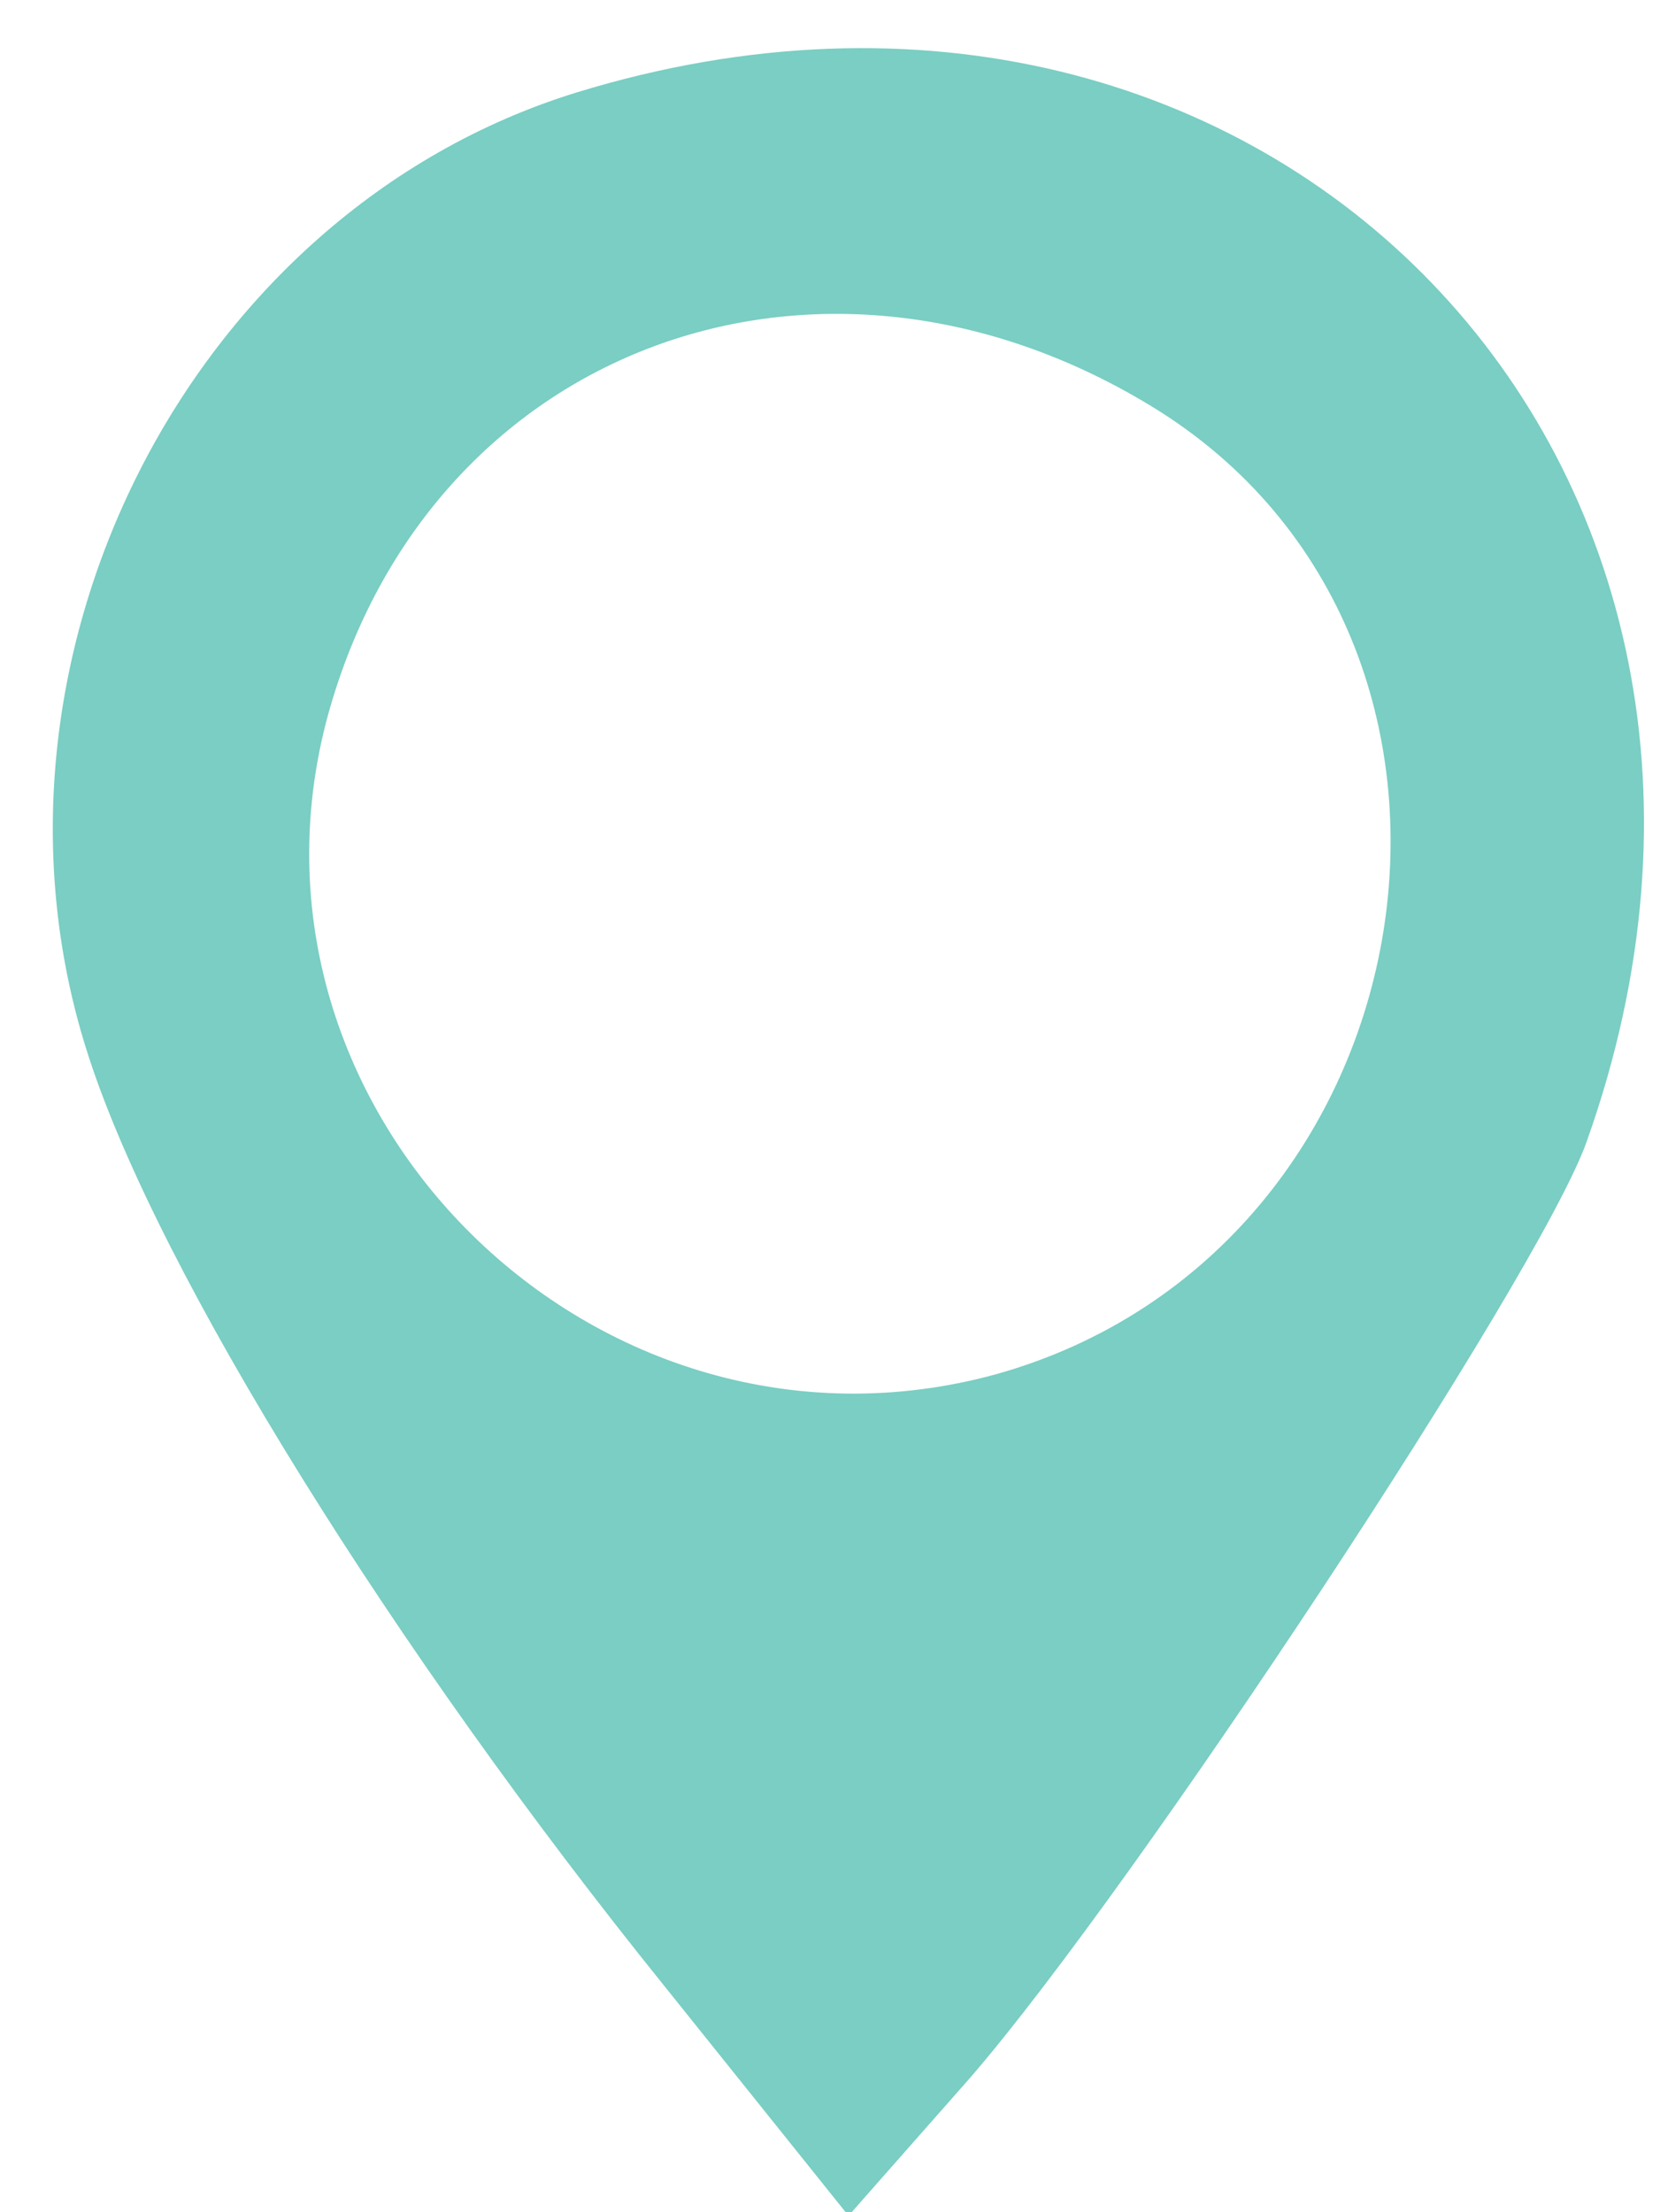 <?xml version="1.0" standalone="no"?>
<!DOCTYPE svg PUBLIC "-//W3C//DTD SVG 20010904//EN"
 "http://www.w3.org/TR/2001/REC-SVG-20010904/DTD/svg10.dtd">
<svg version="1.0" xmlns="http://www.w3.org/2000/svg"
 width="46pt" height="61pt" viewBox="0 0 46 61"
 preserveAspectRatio="xMidYMid meet">
<g transform="translate(0,61) scale(0.05,-0.05)"
fill="#7acec3" stroke="none">
<path d="M318 1169 c-214 -66 -340 -315 -269 -532 39 -120 168 -327 318 -513
l101 -126 67 76 c91 105 314 443 340 516 134 375 -176 696 -557 579z m317
-173 c212 -129 158 -466 -86 -534 -220 -60 -428 145 -368 364 56 202 270 282
454 170z"/>
</g>
</svg>
